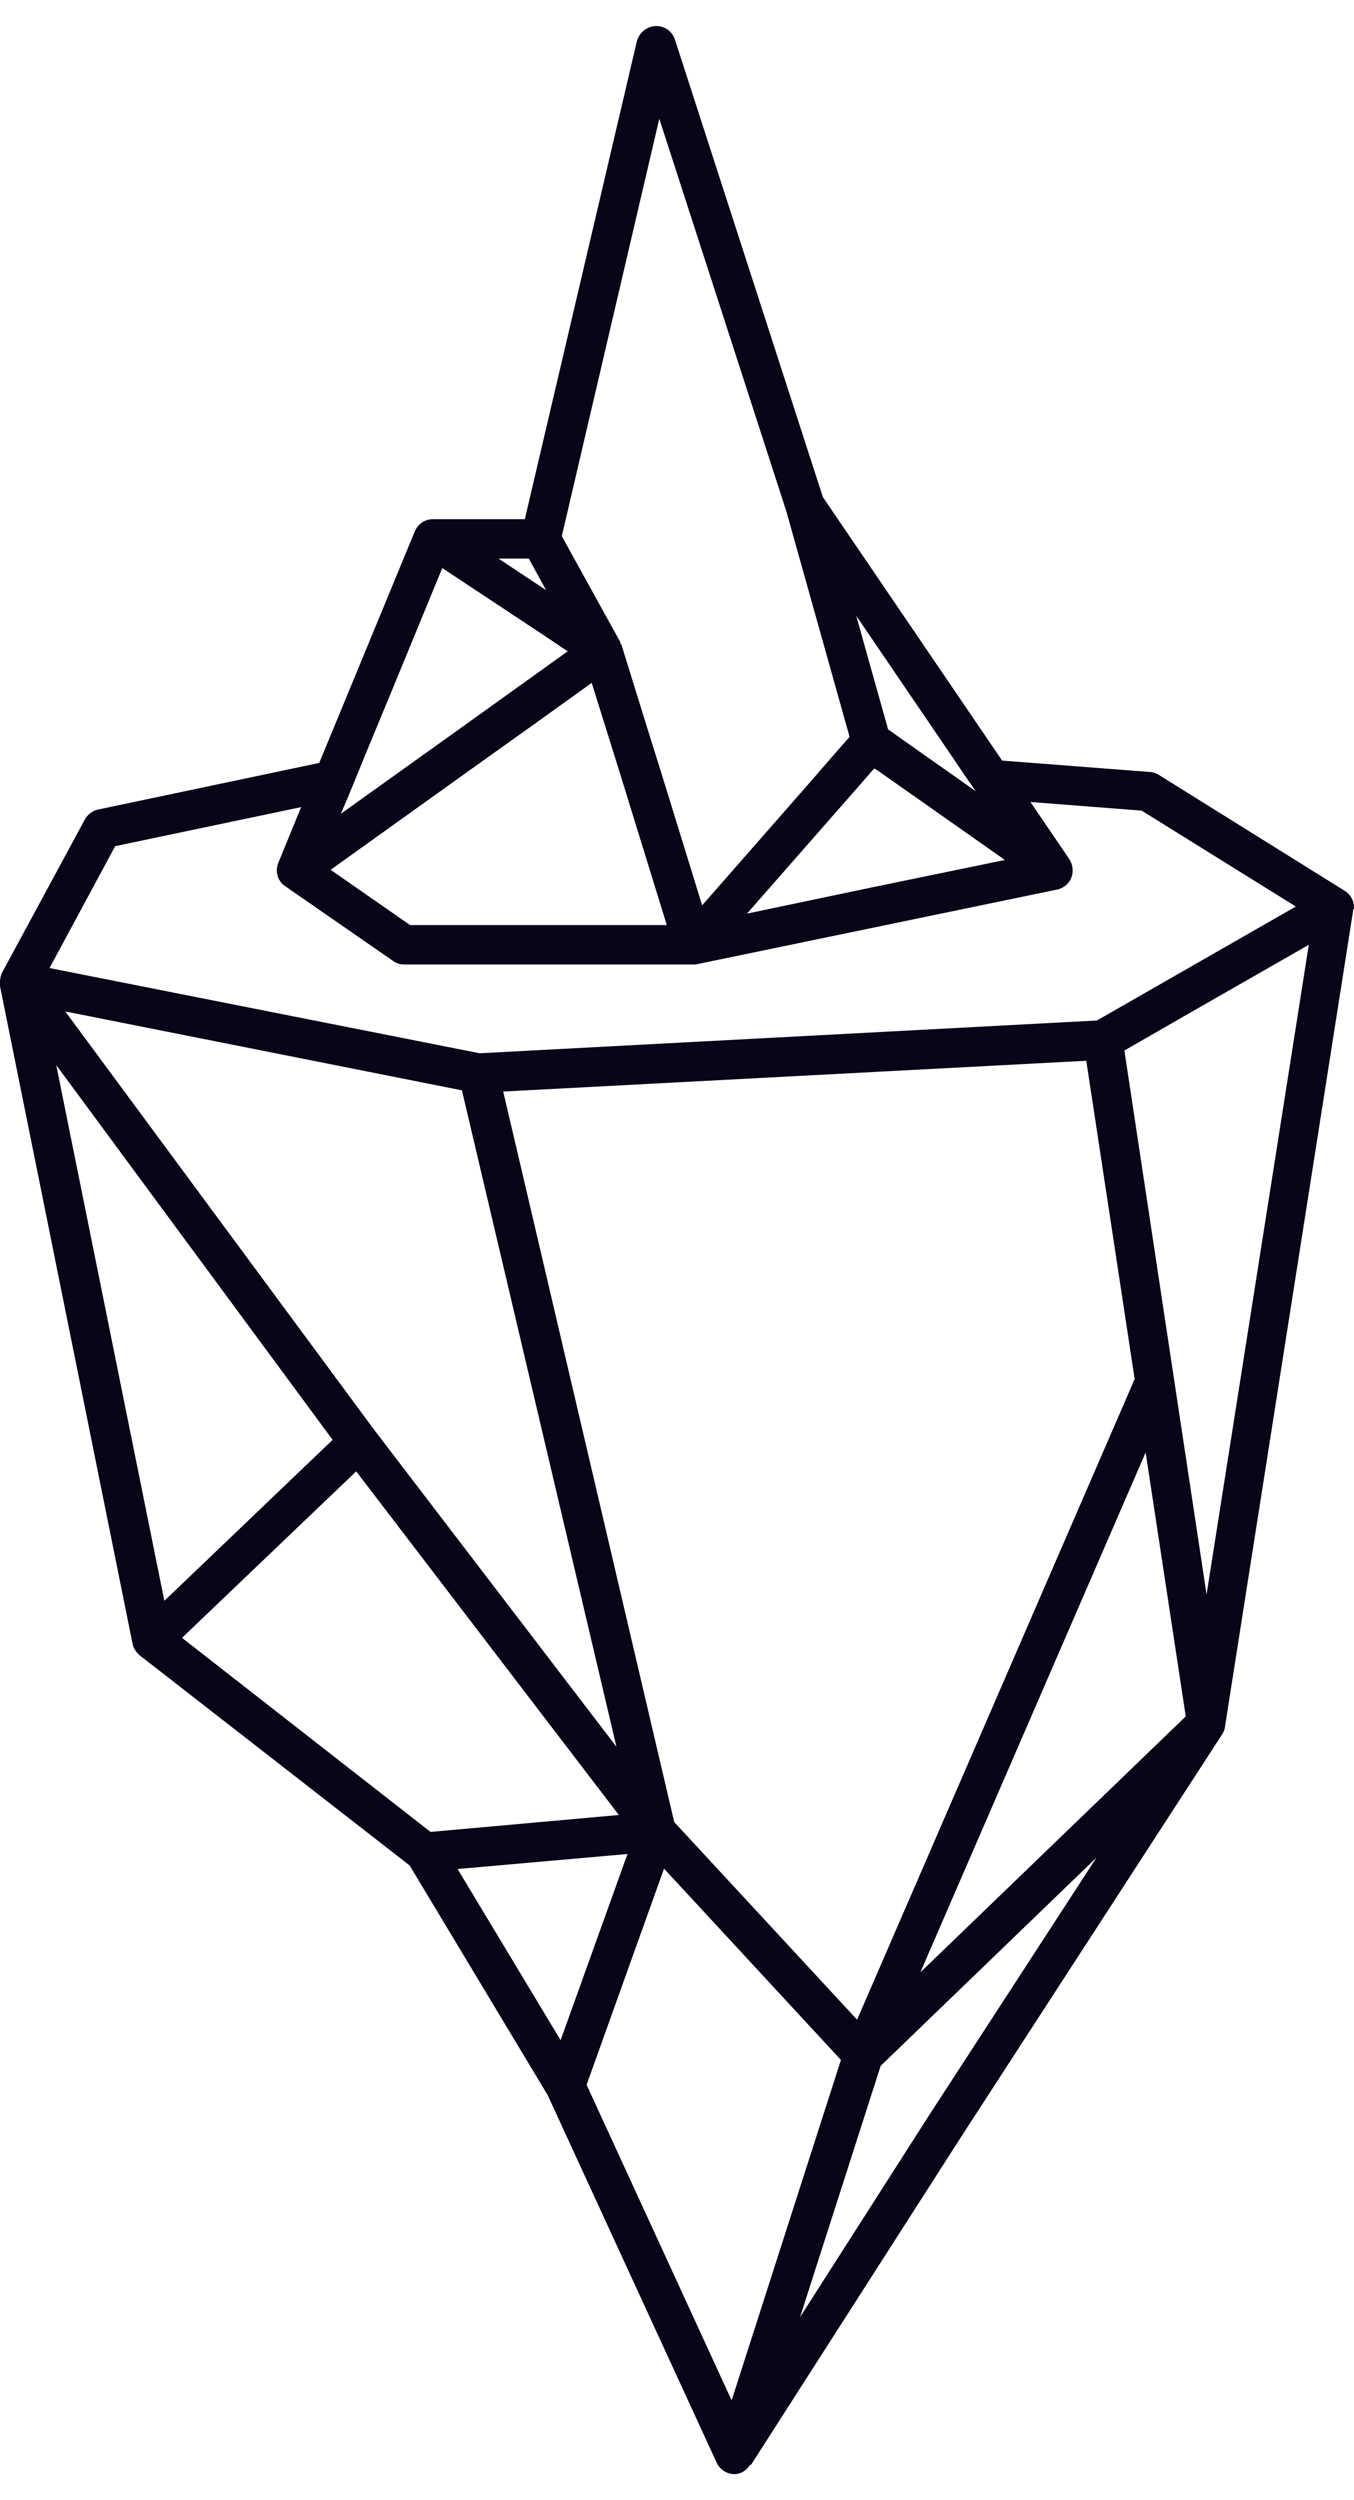 <svg width="26" height="48" viewBox="0 0 26 48" fill="none" xmlns="http://www.w3.org/2000/svg">
<path d="M26 17.426C26 17.29 25.932 17.169 25.819 17.101L22.248 14.874C22.195 14.844 22.135 14.821 22.082 14.821L19.243 14.602L15.801 9.543L12.962 0.765C12.909 0.599 12.758 0.493 12.585 0.5C12.419 0.508 12.275 0.629 12.23 0.788L10.078 9.967H8.312C8.161 9.967 8.025 10.058 7.965 10.202L6.13 14.647L1.887 15.541C1.782 15.563 1.684 15.632 1.631 15.73L0.038 18.676C0.015 18.721 0.008 18.774 0 18.828C0 18.843 0 18.858 0 18.873C0 18.896 0 18.911 0 18.933L2.544 31.55C2.559 31.641 2.612 31.717 2.68 31.778L7.866 35.814L10.516 40.222L13.762 47.28C13.83 47.424 13.974 47.507 14.125 47.499C14.246 47.492 14.344 47.416 14.404 47.318L14.419 47.325L18.466 41.009L23.471 33.292C23.501 33.247 23.516 33.201 23.524 33.148V33.141L25.985 17.472H25.977C25.992 17.464 26 17.449 26 17.426ZM19.296 16.51L16.76 17.033L14.344 17.54L16.45 15.139L16.76 14.783L16.79 14.753L16.85 14.791L17.454 15.215L19.296 16.51ZM18.277 14.518L18.549 14.92L18.738 15.192L18.322 14.897L17.718 14.473L17.054 14.003L16.692 12.716L16.442 11.822L18.277 14.518ZM12.66 2.28L15.099 9.815L16.314 14.147L16.133 14.352L15.823 14.708L15.514 15.064L13.483 17.381L12.698 14.836L12.577 14.45L12.456 14.064L11.935 12.383C11.935 12.375 11.928 12.375 11.92 12.368C11.913 12.352 11.913 12.33 11.905 12.315L10.788 10.293L12.66 2.28ZM10.154 10.724L10.486 11.33L9.573 10.724H10.154ZM6.681 15.306L6.855 14.882L7.028 14.458L7.489 13.345L8.493 10.906L10.38 12.155L10.901 12.504L8.652 14.117L7.889 14.662L7.127 15.207L6.545 15.624L6.681 15.306ZM8.961 14.829L9.724 14.284L10.267 13.897L11.362 13.11L11.641 14.003L11.762 14.39L11.883 14.776L12.804 17.76H7.874L6.349 16.699L8.961 14.829ZM2.212 16.245L5.783 15.495L5.345 16.563C5.277 16.73 5.33 16.919 5.481 17.017L7.549 18.449C7.61 18.494 7.685 18.517 7.761 18.517H13.317C13.34 18.517 13.37 18.517 13.393 18.509L20.3 17.078C20.421 17.055 20.527 16.965 20.572 16.851C20.617 16.73 20.602 16.601 20.534 16.495L19.787 15.397L21.923 15.563L24.883 17.404L21.063 19.592L9.21 20.221L0.951 18.585L2.212 16.245ZM9.663 20.956L20.859 20.365L21.788 26.476L16.458 38.775L12.947 34.981L9.663 20.956ZM11.837 33.535L7.187 27.453L1.253 19.418L8.87 20.933L11.837 33.535ZM1.08 20.448L6.387 27.643L3.156 30.733L1.08 20.448ZM3.495 31.444L6.84 28.248L11.883 34.845L8.267 35.17L3.495 31.444ZM8.787 35.882L12.049 35.594L10.765 39.169L8.787 35.882ZM14.049 46.083L11.264 40.025L12.751 35.875L16.148 39.548L14.049 46.083ZM17.847 40.6L15.363 44.485L16.911 39.661L21.055 35.663L17.847 40.6ZM17.673 37.866L21.999 27.885L22.769 32.952L17.673 37.866ZM23.169 30.611L21.591 20.168L22.724 19.517L25.132 18.138L23.169 30.611Z" fill="#070618"/>
</svg>

